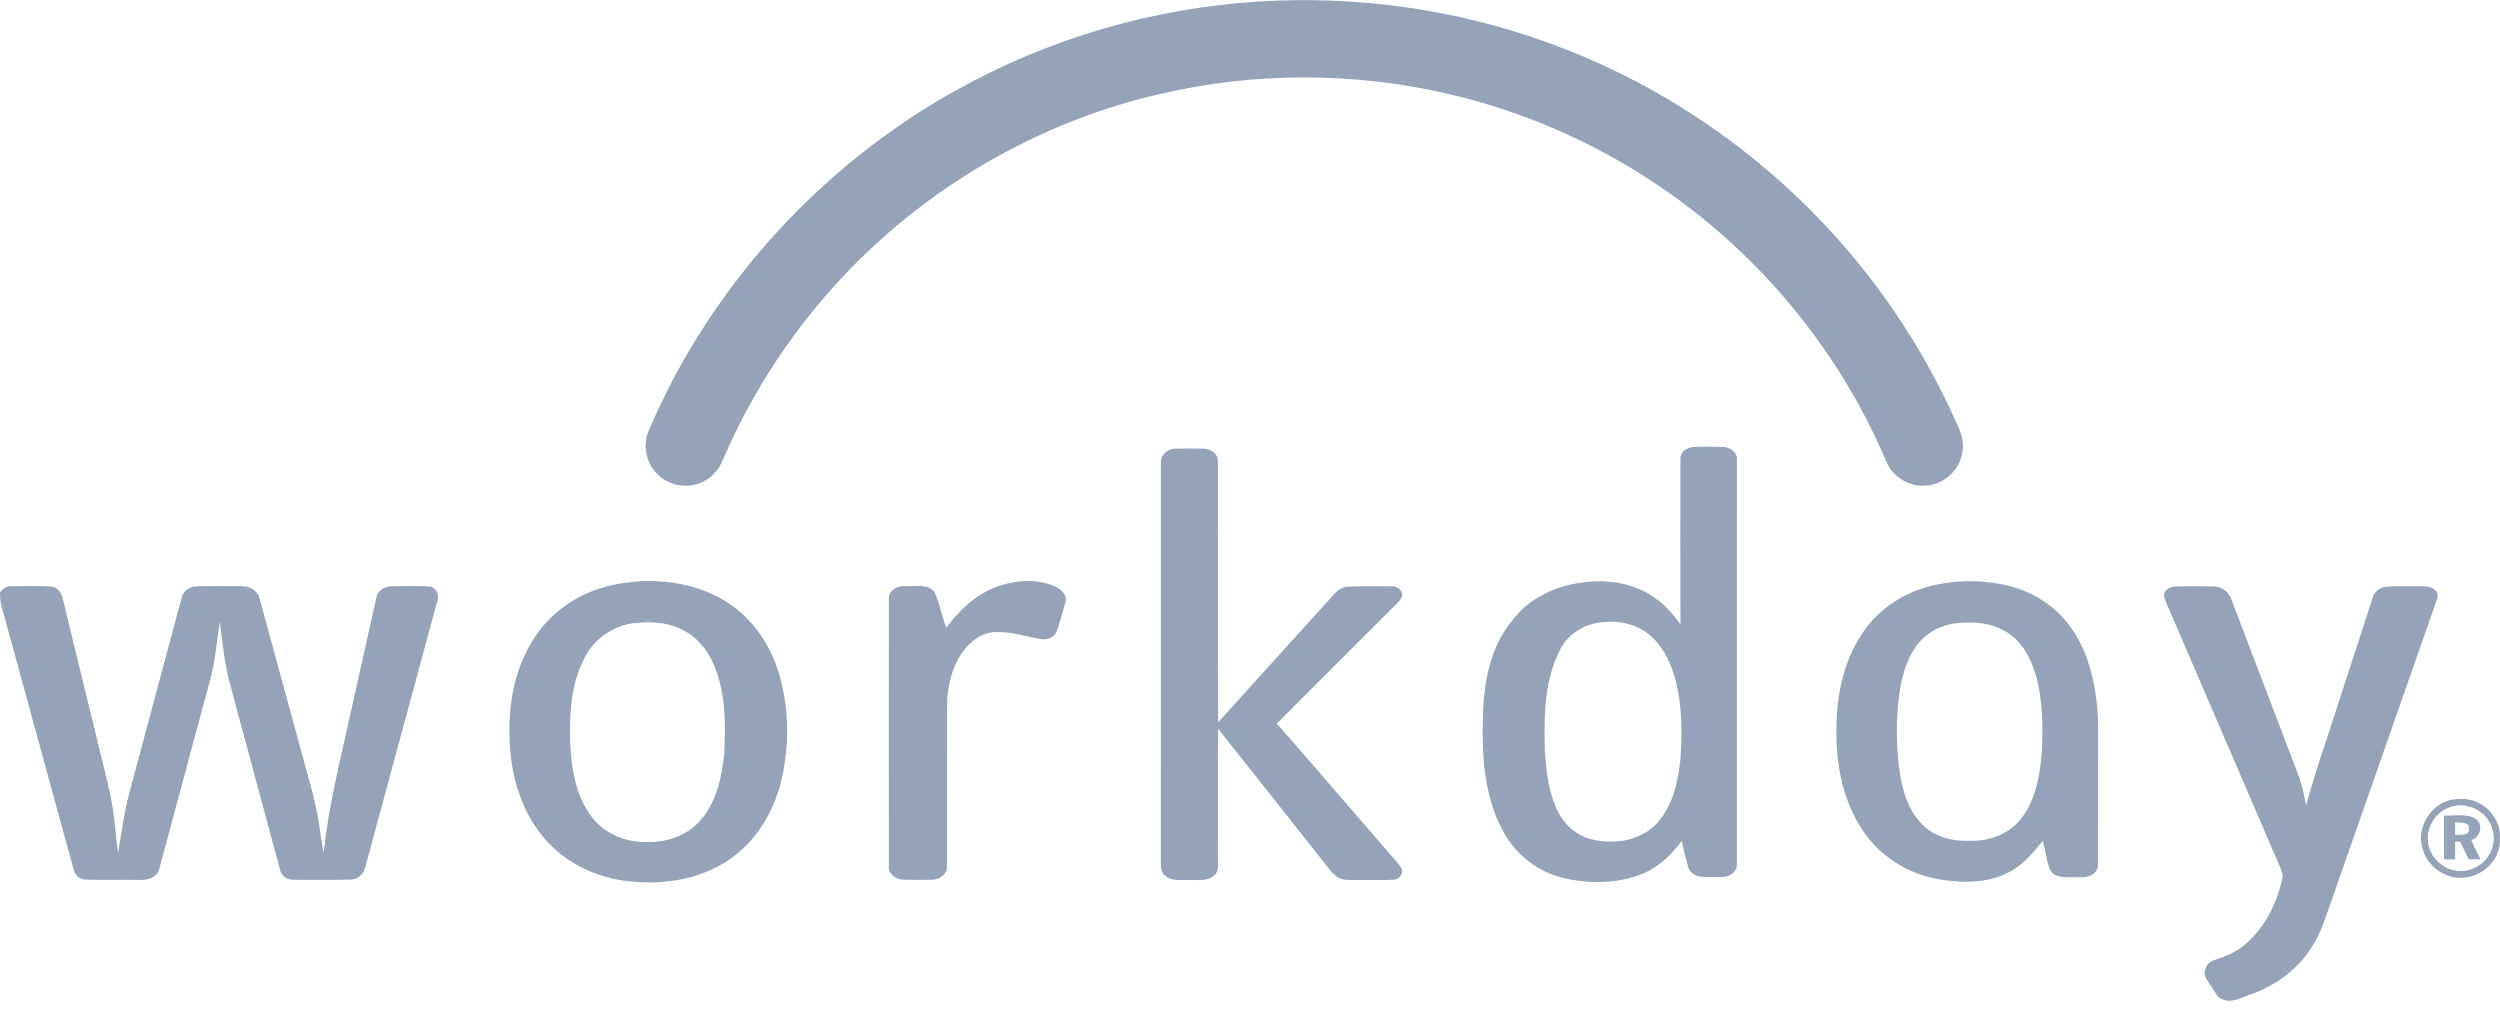 <svg width="75" height="31" viewBox="0 0 75 31" fill="none" xmlns="http://www.w3.org/2000/svg">
<g clip-path="url(#clip0_171_41)">
<path d="M38.371 0.016C41.053 -0.076 43.753 0.328 46.283 1.225C50.089 2.561 53.49 5.009 55.979 8.181C57.074 9.572 57.991 11.101 58.709 12.72C58.837 12.989 58.935 13.291 58.867 13.591C58.783 14.095 58.342 14.511 57.834 14.562C57.306 14.639 56.762 14.31 56.574 13.813C55.144 10.45 52.705 7.529 49.663 5.507C47.782 4.25 45.673 3.335 43.469 2.822C40.627 2.157 37.635 2.157 34.793 2.82C30.734 3.755 27.018 6.083 24.397 9.317C23.286 10.68 22.369 12.2 21.677 13.816C21.527 14.191 21.183 14.486 20.782 14.552C20.395 14.627 19.974 14.493 19.704 14.205C19.386 13.886 19.282 13.376 19.446 12.958C21.349 8.457 24.874 4.676 29.208 2.425C32.031 0.948 35.189 0.124 38.371 0.016Z" fill="#94A3B8"/>
<path d="M34.827 13.875C34.811 13.641 35.032 13.466 35.251 13.46C35.536 13.453 35.822 13.455 36.107 13.459C36.305 13.466 36.537 13.598 36.536 13.821C36.546 16.436 36.53 19.052 36.545 21.669C37.604 20.491 38.673 19.319 39.736 18.144C39.946 17.938 40.111 17.625 40.437 17.598C40.876 17.58 41.316 17.59 41.756 17.591C41.925 17.576 42.114 17.731 42.054 17.912C41.985 18.051 41.858 18.147 41.754 18.258C40.604 19.407 39.449 20.552 38.305 21.706C39.41 22.967 40.5 24.242 41.6 25.508C41.742 25.688 41.919 25.841 42.038 26.04C42.125 26.195 41.981 26.384 41.814 26.391C41.449 26.412 41.083 26.391 40.717 26.4C40.526 26.396 40.32 26.423 40.147 26.325C39.965 26.221 39.854 26.034 39.724 25.877C38.663 24.54 37.609 23.199 36.544 21.865C36.533 23.18 36.541 24.495 36.54 25.81C36.535 25.961 36.567 26.144 36.434 26.255C36.224 26.458 35.911 26.387 35.648 26.4C35.416 26.392 35.143 26.443 34.954 26.271C34.848 26.189 34.821 26.049 34.825 25.924C34.828 21.907 34.824 17.891 34.827 13.875Z" fill="#94A3B8"/>
<path d="M29.993 17.569C30.525 17.398 31.125 17.365 31.646 17.591C31.829 17.677 32.041 17.86 31.959 18.085C31.875 18.369 31.804 18.655 31.704 18.934C31.631 19.133 31.399 19.208 31.204 19.169C30.765 19.093 30.334 18.948 29.884 18.963C29.57 18.956 29.28 19.124 29.066 19.342C28.719 19.681 28.54 20.155 28.459 20.625C28.395 20.965 28.414 21.312 28.411 21.656C28.411 23.099 28.411 24.543 28.41 25.985C28.431 26.223 28.185 26.384 27.971 26.392C27.677 26.396 27.384 26.4 27.09 26.39C26.877 26.378 26.638 26.224 26.666 25.985C26.665 23.313 26.663 20.642 26.666 17.97C26.648 17.704 26.943 17.56 27.174 17.584C27.463 17.604 27.859 17.495 28.047 17.786C28.19 18.124 28.258 18.489 28.392 18.83C28.796 18.276 29.332 17.787 29.993 17.569Z" fill="#94A3B8"/>
<path d="M0 17.773C0.082 17.679 0.177 17.578 0.313 17.587C0.713 17.584 1.113 17.575 1.511 17.593C1.714 17.599 1.853 17.777 1.883 17.965C2.275 19.561 2.66 21.158 3.051 22.754C3.166 23.247 3.305 23.735 3.38 24.236C3.457 24.686 3.472 25.143 3.545 25.594C3.646 24.95 3.736 24.302 3.91 23.673C4.421 21.769 4.931 19.864 5.442 17.96C5.482 17.743 5.686 17.589 5.903 17.589C6.347 17.578 6.792 17.585 7.237 17.585C7.475 17.574 7.73 17.713 7.787 17.957C8.169 19.346 8.545 20.737 8.925 22.126C9.156 23.026 9.458 23.911 9.588 24.835C9.624 25.089 9.659 25.344 9.712 25.596C9.855 24.145 10.228 22.734 10.536 21.313C10.789 20.183 11.037 19.052 11.293 17.921C11.331 17.694 11.571 17.58 11.783 17.587C12.142 17.584 12.502 17.574 12.86 17.592C13.073 17.599 13.196 17.834 13.121 18.024C12.4 20.683 11.682 23.344 10.961 26.003C10.922 26.217 10.736 26.383 10.519 26.387C9.962 26.405 9.404 26.391 8.848 26.394C8.648 26.406 8.437 26.299 8.402 26.089C7.904 24.261 7.415 22.429 6.922 20.599C6.743 19.962 6.671 19.302 6.596 18.647C6.504 19.23 6.458 19.823 6.303 20.396C5.798 22.28 5.29 24.165 4.783 26.05C4.726 26.355 4.377 26.416 4.117 26.396C3.6 26.387 3.082 26.408 2.565 26.387C2.381 26.387 2.239 26.244 2.205 26.07C1.479 23.421 0.755 20.771 0.028 18.123C0.002 18.007 0.006 17.889 0 17.773Z" fill="#94A3B8"/>
<path d="M65.284 17.593C65.662 17.586 66.041 17.584 66.419 17.593C66.649 17.596 66.865 17.753 66.938 17.973C67.591 19.678 68.239 21.387 68.89 23.094C69.027 23.44 69.122 23.801 69.183 24.168C69.452 23.156 69.811 22.171 70.126 21.172C70.477 20.092 70.828 19.011 71.18 17.931C71.232 17.743 71.411 17.614 71.602 17.599C71.91 17.576 72.221 17.596 72.53 17.587C72.711 17.59 72.926 17.568 73.064 17.713C73.153 17.789 73.134 17.915 73.097 18.013C72.054 20.988 71.014 23.965 69.972 26.941C69.791 27.436 69.652 27.955 69.361 28.401C68.942 29.08 68.265 29.569 67.52 29.834C67.26 29.914 66.991 30.093 66.712 29.993C66.513 29.942 66.437 29.735 66.331 29.584C66.255 29.446 66.114 29.319 66.143 29.147C66.157 28.977 66.293 28.839 66.454 28.794C66.768 28.685 67.087 28.566 67.341 28.344C67.96 27.821 68.342 27.047 68.487 26.26C68.389 25.911 68.206 25.589 68.074 25.251C67.079 22.939 66.085 20.627 65.088 18.316C65.028 18.165 64.939 18.021 64.922 17.857C64.924 17.677 65.131 17.598 65.284 17.593Z" fill="#94A3B8"/>
<path d="M18.909 18.71C18.366 18.811 17.872 19.149 17.596 19.63C17.136 20.41 17.083 21.352 17.104 22.236C17.136 23.037 17.265 23.892 17.776 24.539C18.157 25.026 18.784 25.271 19.392 25.261C19.978 25.28 20.591 25.082 20.988 24.636C21.495 24.082 21.658 23.312 21.728 22.586C21.759 21.874 21.773 21.148 21.588 20.452C21.441 19.864 21.131 19.276 20.593 18.959C20.093 18.652 19.476 18.624 18.909 18.71ZM19.138 17.442C20.12 17.381 21.148 17.585 21.959 18.167C22.683 18.683 23.176 19.477 23.406 20.329C23.679 21.346 23.678 22.432 23.43 23.454C23.197 24.397 22.65 25.285 21.827 25.821C20.946 26.405 19.84 26.557 18.807 26.432C17.927 26.324 17.069 25.938 16.456 25.289C15.736 24.534 15.378 23.495 15.303 22.467C15.213 21.327 15.387 20.121 16.021 19.148C16.49 18.415 17.236 17.877 18.068 17.631C18.415 17.523 18.776 17.473 19.138 17.442Z" fill="#94A3B8"/>
<path d="M48.097 18.664C47.559 18.699 47.039 19.008 46.799 19.5C46.33 20.408 46.32 21.465 46.343 22.465C46.381 23.117 46.452 23.791 46.756 24.381C46.962 24.777 47.335 25.091 47.777 25.187C48.453 25.35 49.248 25.212 49.729 24.678C50.192 24.151 50.344 23.434 50.415 22.756C50.464 21.983 50.467 21.194 50.275 20.437C50.143 19.931 49.92 19.426 49.519 19.074C49.135 18.736 48.599 18.605 48.097 18.664ZM50.413 13.763C50.401 13.558 50.61 13.427 50.792 13.411C51.084 13.395 51.376 13.403 51.668 13.406C51.891 13.404 52.14 13.569 52.108 13.817C52.108 17.852 52.108 21.887 52.107 25.922C52.122 26.13 51.917 26.291 51.725 26.304C51.492 26.316 51.26 26.316 51.028 26.3C50.865 26.29 50.707 26.186 50.651 26.029C50.564 25.767 50.518 25.495 50.452 25.228C50.13 25.665 49.714 26.052 49.198 26.244C48.462 26.515 47.642 26.519 46.886 26.335C46.125 26.152 45.463 25.629 45.096 24.942C44.521 23.892 44.452 22.657 44.488 21.486C44.509 20.486 44.7 19.43 45.352 18.636C45.843 17.963 46.649 17.577 47.463 17.476C48.22 17.365 49.041 17.493 49.668 17.952C49.965 18.16 50.202 18.44 50.414 18.732C50.408 17.076 50.409 15.419 50.413 13.763Z" fill="#94A3B8"/>
<path d="M58.562 18.715C58.292 18.77 58.03 18.878 57.812 19.047C57.375 19.387 57.158 19.927 57.043 20.451C56.874 21.283 56.877 22.143 56.964 22.984C57.045 23.602 57.2 24.262 57.654 24.719C58.023 25.107 58.58 25.249 59.1 25.223C59.66 25.243 60.243 25.035 60.605 24.595C61.056 24.048 61.184 23.322 61.25 22.637C61.292 21.832 61.292 21.007 61.066 20.226C60.923 19.739 60.662 19.255 60.221 18.977C59.735 18.658 59.121 18.629 58.562 18.715ZM57.812 17.609C58.589 17.394 59.421 17.381 60.206 17.561C60.936 17.73 61.619 18.14 62.067 18.746C62.541 19.368 62.781 20.139 62.88 20.907C62.967 21.499 62.942 22.099 62.943 22.696C62.943 23.773 62.943 24.85 62.94 25.927C62.952 26.058 62.868 26.174 62.762 26.243C62.581 26.354 62.357 26.305 62.155 26.317C61.929 26.316 61.632 26.335 61.508 26.1C61.389 25.824 61.364 25.515 61.286 25.224C60.983 25.593 60.669 25.973 60.23 26.186C59.562 26.517 58.78 26.497 58.065 26.358C57.189 26.185 56.383 25.667 55.888 24.921C55.298 24.052 55.084 22.98 55.093 21.944C55.085 20.934 55.283 19.889 55.845 19.035C56.294 18.336 57.014 17.83 57.812 17.609Z" fill="#94A3B8"/>
<path d="M73.468 24.226C73.024 24.389 72.744 24.902 72.857 25.365C72.973 25.908 73.605 26.279 74.133 26.078C74.619 25.93 74.926 25.375 74.775 24.886C74.642 24.336 73.99 24.011 73.468 24.226ZM73.53 23.994C73.793 23.952 74.08 23.949 74.324 24.071C74.741 24.261 75.04 24.708 74.995 25.173C75.03 25.728 74.563 26.224 74.031 26.314C73.431 26.441 72.785 26.006 72.663 25.408C72.506 24.806 72.924 24.129 73.53 23.994Z" fill="#94A3B8"/>
<path d="M73.653 24.67C73.653 24.796 73.652 24.922 73.653 25.049C73.764 25.042 73.878 25.049 73.987 25.019C74.089 24.976 74.079 24.846 74.051 24.758C73.945 24.655 73.787 24.682 73.653 24.67ZM73.32 24.465C73.639 24.483 73.996 24.393 74.283 24.571C74.515 24.745 74.403 25.123 74.141 25.203C74.217 25.402 74.321 25.587 74.417 25.777C74.296 25.78 74.178 25.782 74.059 25.784C73.973 25.608 73.889 25.43 73.807 25.253C73.755 25.252 73.704 25.251 73.653 25.25C73.653 25.427 73.653 25.605 73.653 25.782C73.54 25.78 73.429 25.779 73.319 25.778C73.32 25.34 73.318 24.902 73.32 24.465Z" fill="#94A3B8"/>
</g>
<defs>
<clipPath id="clip0_171_41">
<rect width="75" height="30.023" fill="white"/>
</clipPath>
</defs>
</svg>
